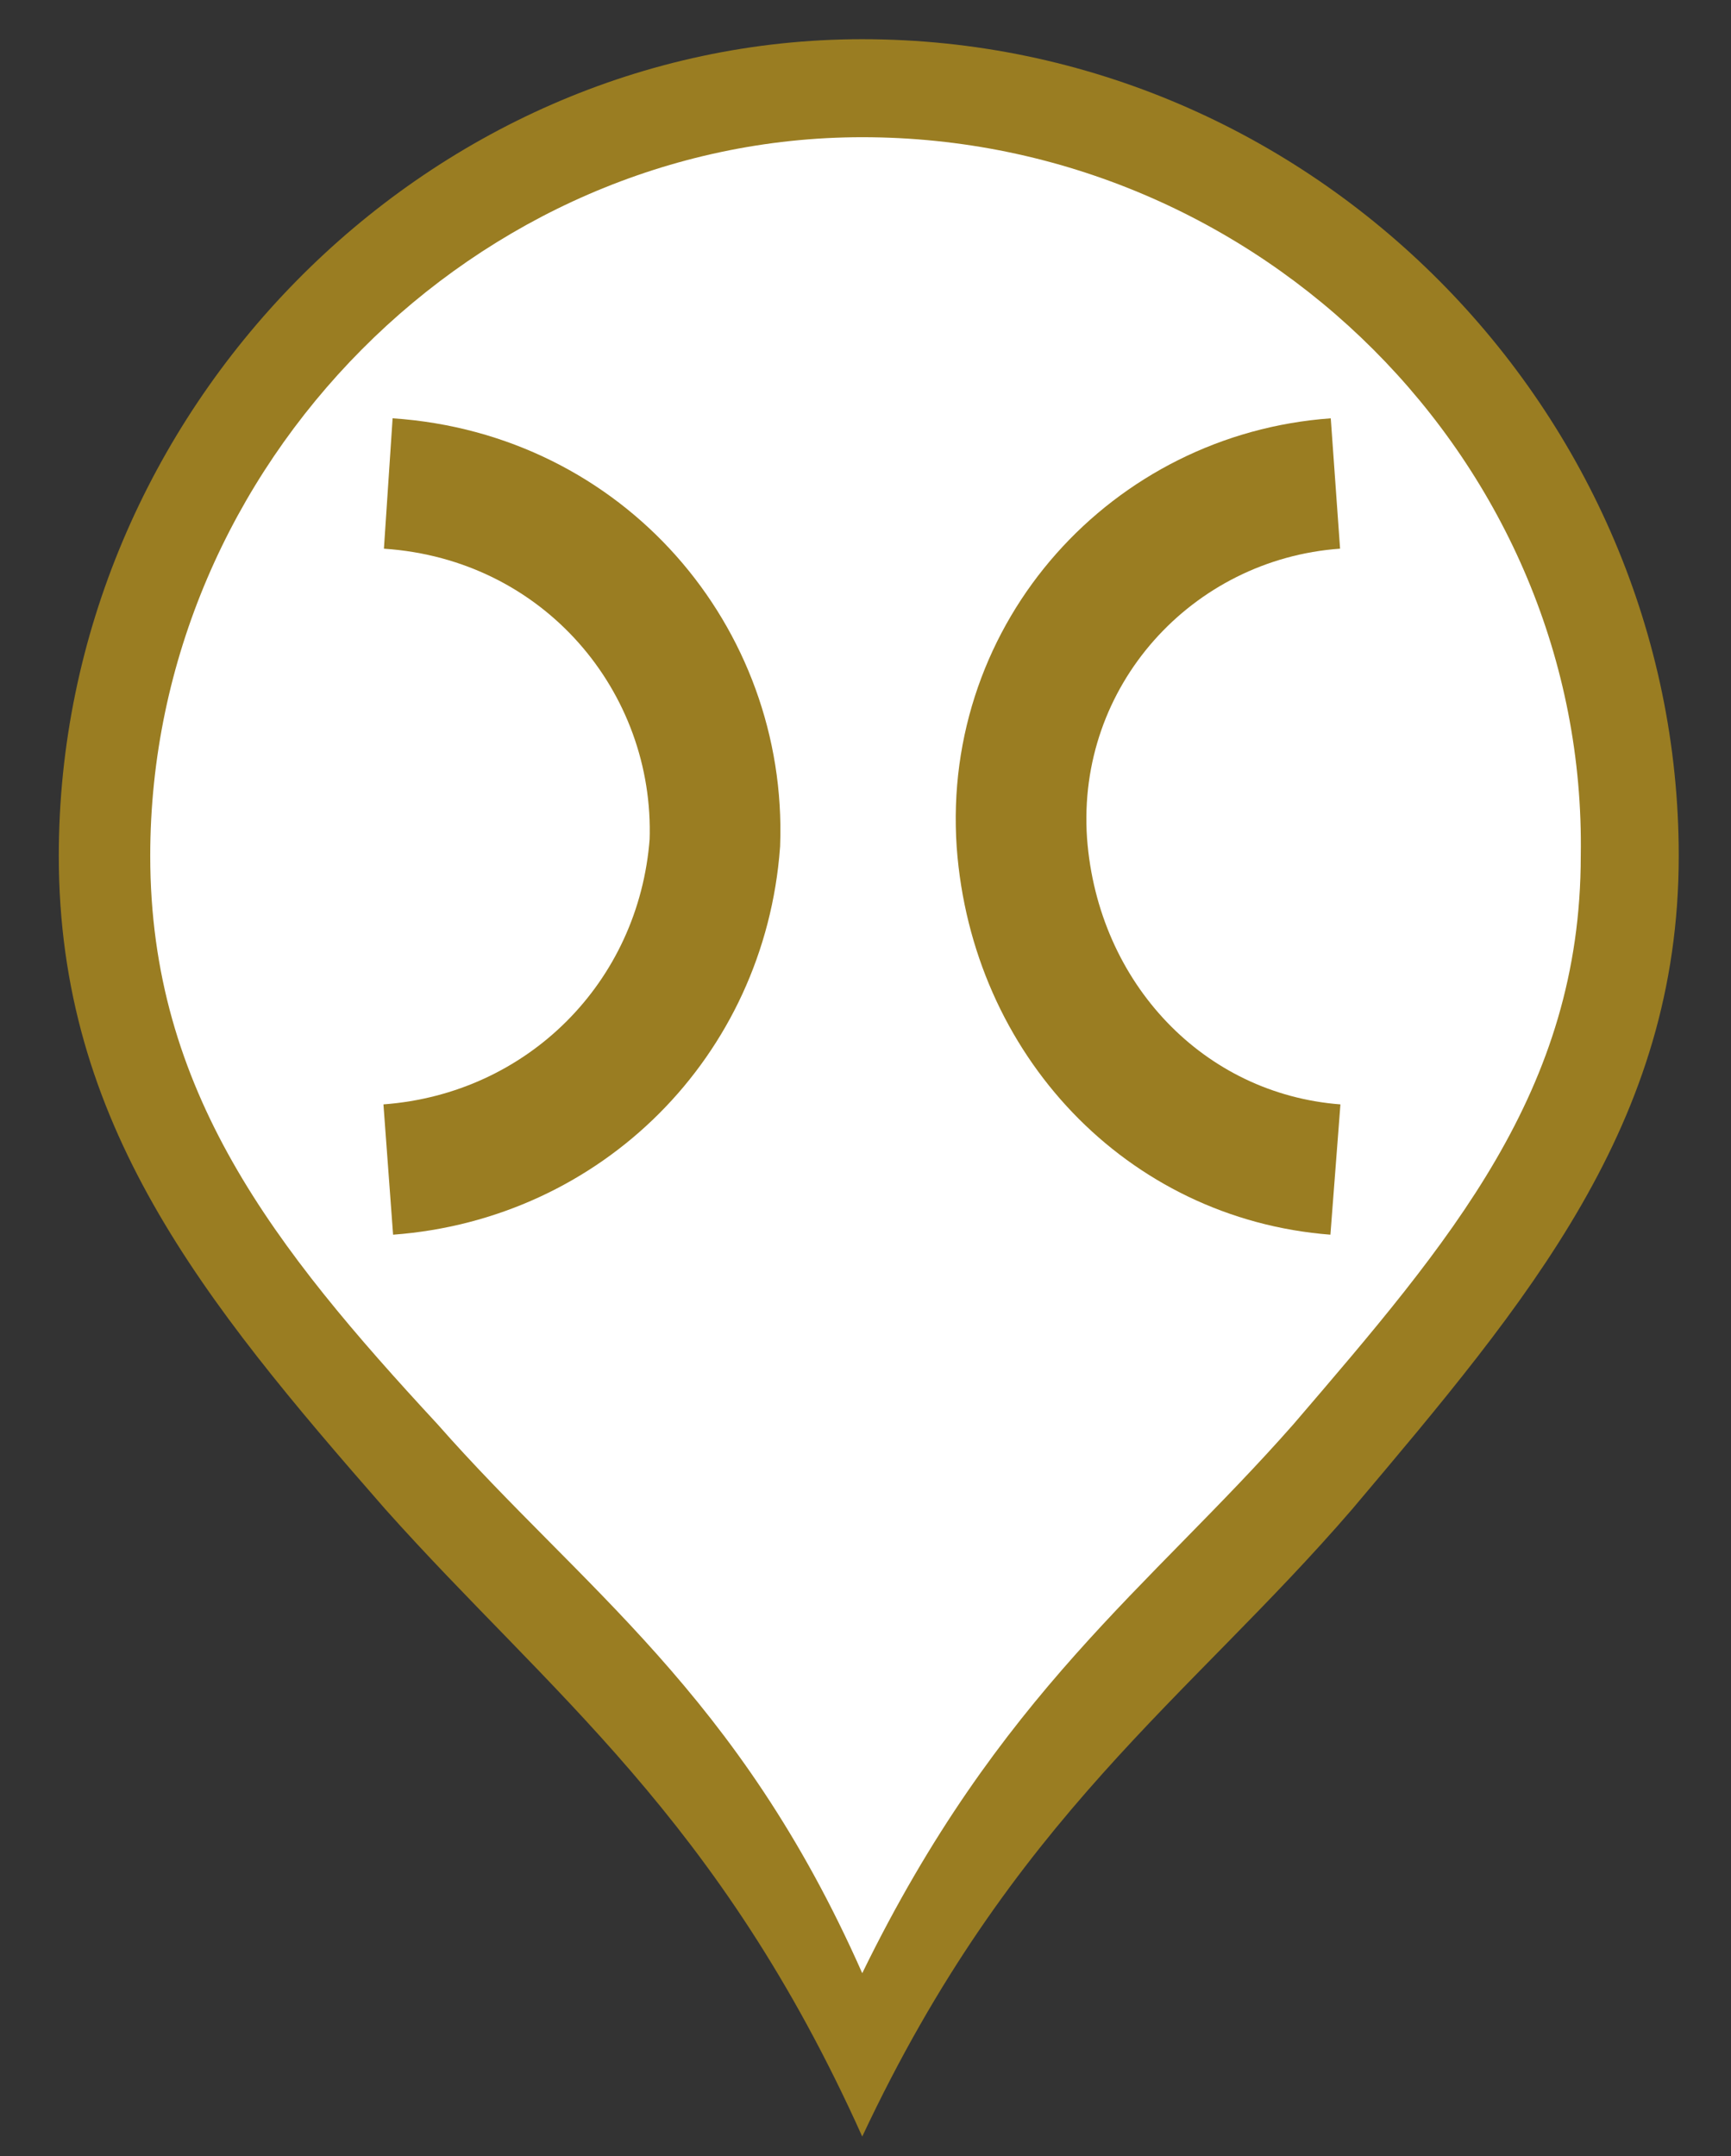 <?xml version="1.0" encoding="utf-8"?>
<!-- Generator: Adobe Illustrator 16.0.0, SVG Export Plug-In . SVG Version: 6.00 Build 0)  -->
<!DOCTYPE svg PUBLIC "-//W3C//DTD SVG 1.1//EN" "http://www.w3.org/Graphics/SVG/1.1/DTD/svg11.dtd">
<svg version="1.1" id="Capa_1" xmlns="http://www.w3.org/2000/svg" xmlns:xlink="http://www.w3.org/1999/xlink" x="0px" y="0px"
	 width="26.5px" height="33px" viewBox="0 0 26.5 33" enable-background="new 0 0 26.5 33" xml:space="preserve">
<rect x="0" y="0" width="26.5" height="33" fill="#333333" stroke="none"/>
<g>
	<path fill="#9A7D22" d="M13.2,0.6C6.5,0.6,0.9,6.3,0.9,13.1c0,4.1,2.2,6.8,5,10C8.4,25.9,11,27.8,13.2,32.7
		c2.3-4.9,5-6.7,7.5-9.601c2.7-3.199,5-5.899,5-10C25.7,6.3,20.1,0.6,13.2,0.6L13.2,0.6z"/>
	<path fill="#FFFFFF" d="M13.2,2.1c-5.9,0-10.9,5-10.9,11c0,3.6,1.9,6,4.4,8.7c2.2,2.5,4.6,4.101,6.5,8.4c2.1-4.3,4.399-5.9,6.6-8.4
		c2.4-2.8,4.4-5.1,4.4-8.7C24.3,7.1,19.3,2.1,13.2,2.1L13.2,2.1L13.2,2.1z"/>
</g>
<path fill="none" stroke="#9A7D22" stroke-width="2" stroke-miterlimit="10" d="M20.444,7.4c-2.8,0.2-5,2.6-4.8,5.5
	c0.2,2.7,2.2,4.8,4.8,5"/>
<path fill="none" stroke="#9A7D22" stroke-width="2" stroke-miterlimit="10" d="M5.944,7.4c3,0.2,5.1,2.7,5,5.5
	c-0.2,2.7-2.3,4.8-5,5"/>
</svg>
